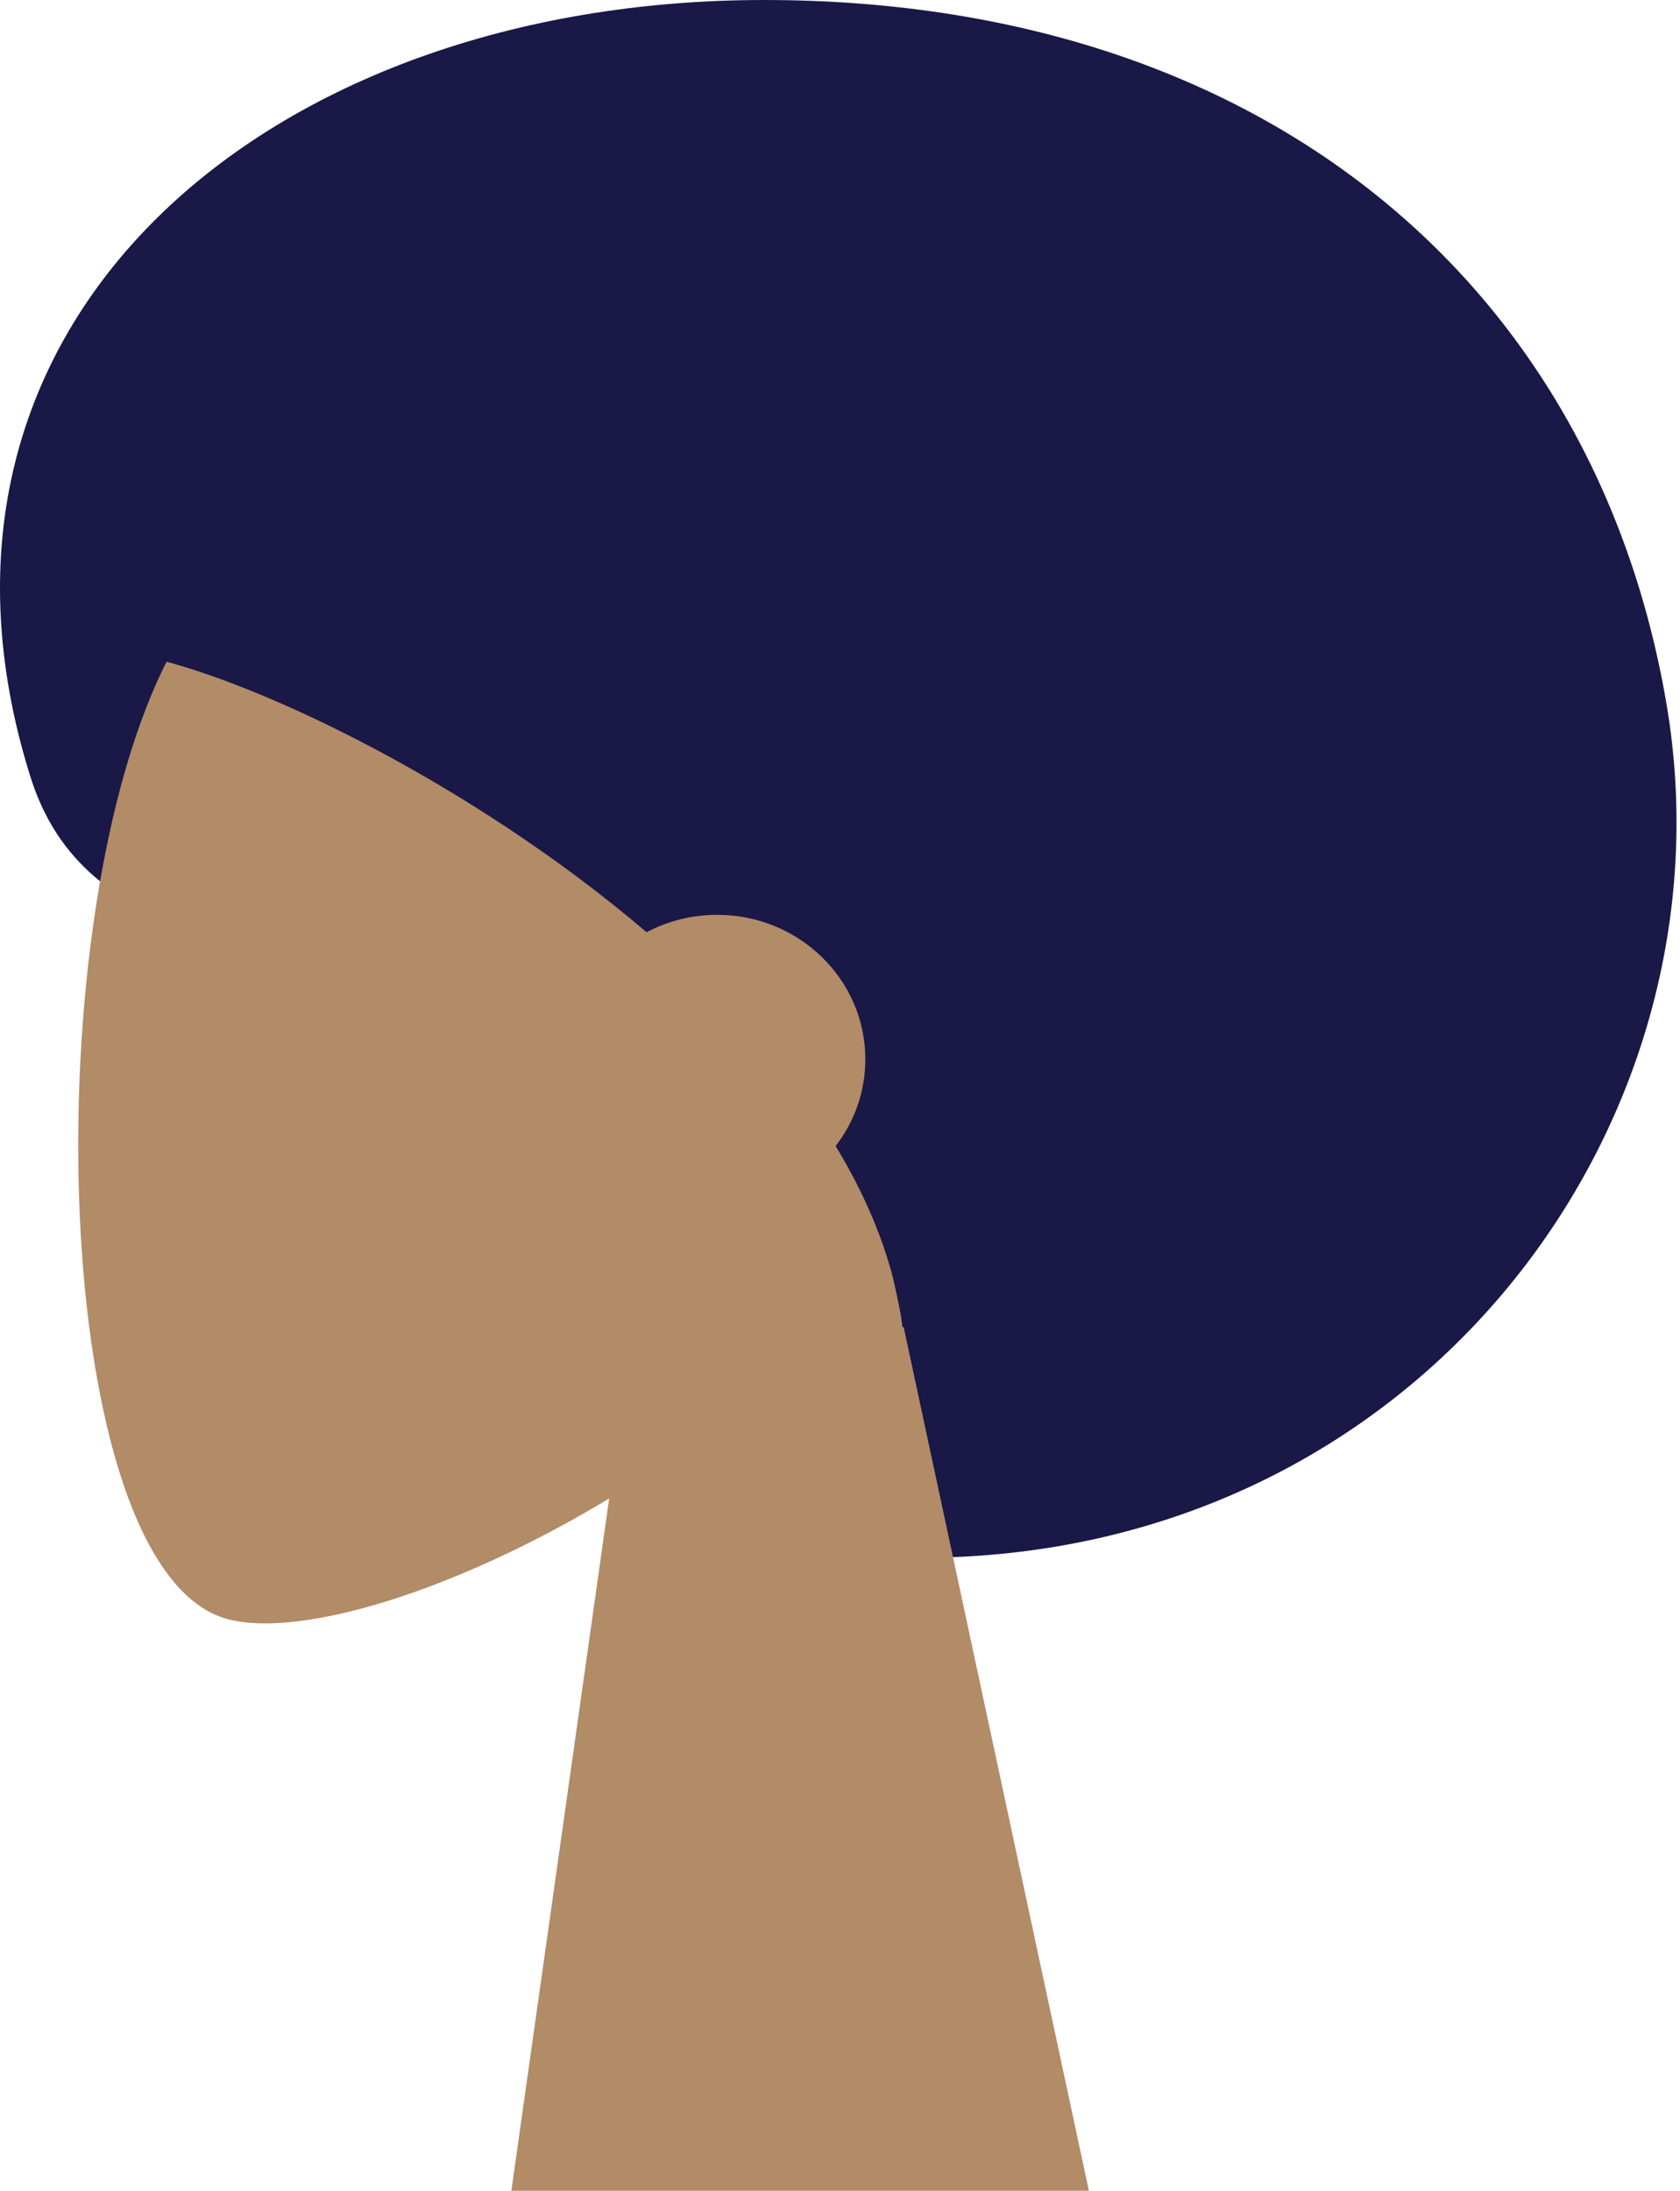 <svg width="280" height="365" viewBox="0 0 280 365" fill="none" xmlns="http://www.w3.org/2000/svg">
<path fill-rule="evenodd" clip-rule="evenodd" d="M153.408 259.516C107.571 259.516 90.9 204.64 64.858 174.525C46.226 152.978 14.427 159.403 5.014 129.238C-18.655 53.386 44.695 -0 127.339 -0C209.983 -0 265.706 46.821 277.738 117.206C289.77 187.591 236.052 259.516 153.408 259.516Z" fill="#191847"/>
<path fill-rule="evenodd" clip-rule="evenodd" d="M148.346 210.519C166.827 188.827 179.335 162.242 177.245 132.453C171.222 46.623 51.744 65.505 28.503 108.825C5.262 152.144 8.024 262.028 38.061 269.77C50.039 272.858 75.558 265.294 101.529 249.64L85.227 364.969H181.483L148.346 210.519Z" fill="#B28B67"/>
<path fill-rule="evenodd" clip-rule="evenodd" d="M107.767 155.305C111.265 153.455 115.272 152.404 119.531 152.404C133.168 152.404 144.223 163.178 144.223 176.468C144.223 181.893 142.382 186.898 139.274 190.922C145.125 200.566 149.118 210.698 150.427 221.114C170.705 221.114 244.716 144.383 170.987 72.191C97.259 -0 -9.288 103.057 22.728 109.067C41.136 112.523 78.209 130.097 107.767 155.305V155.305Z" fill="#191847"/>
</svg>
